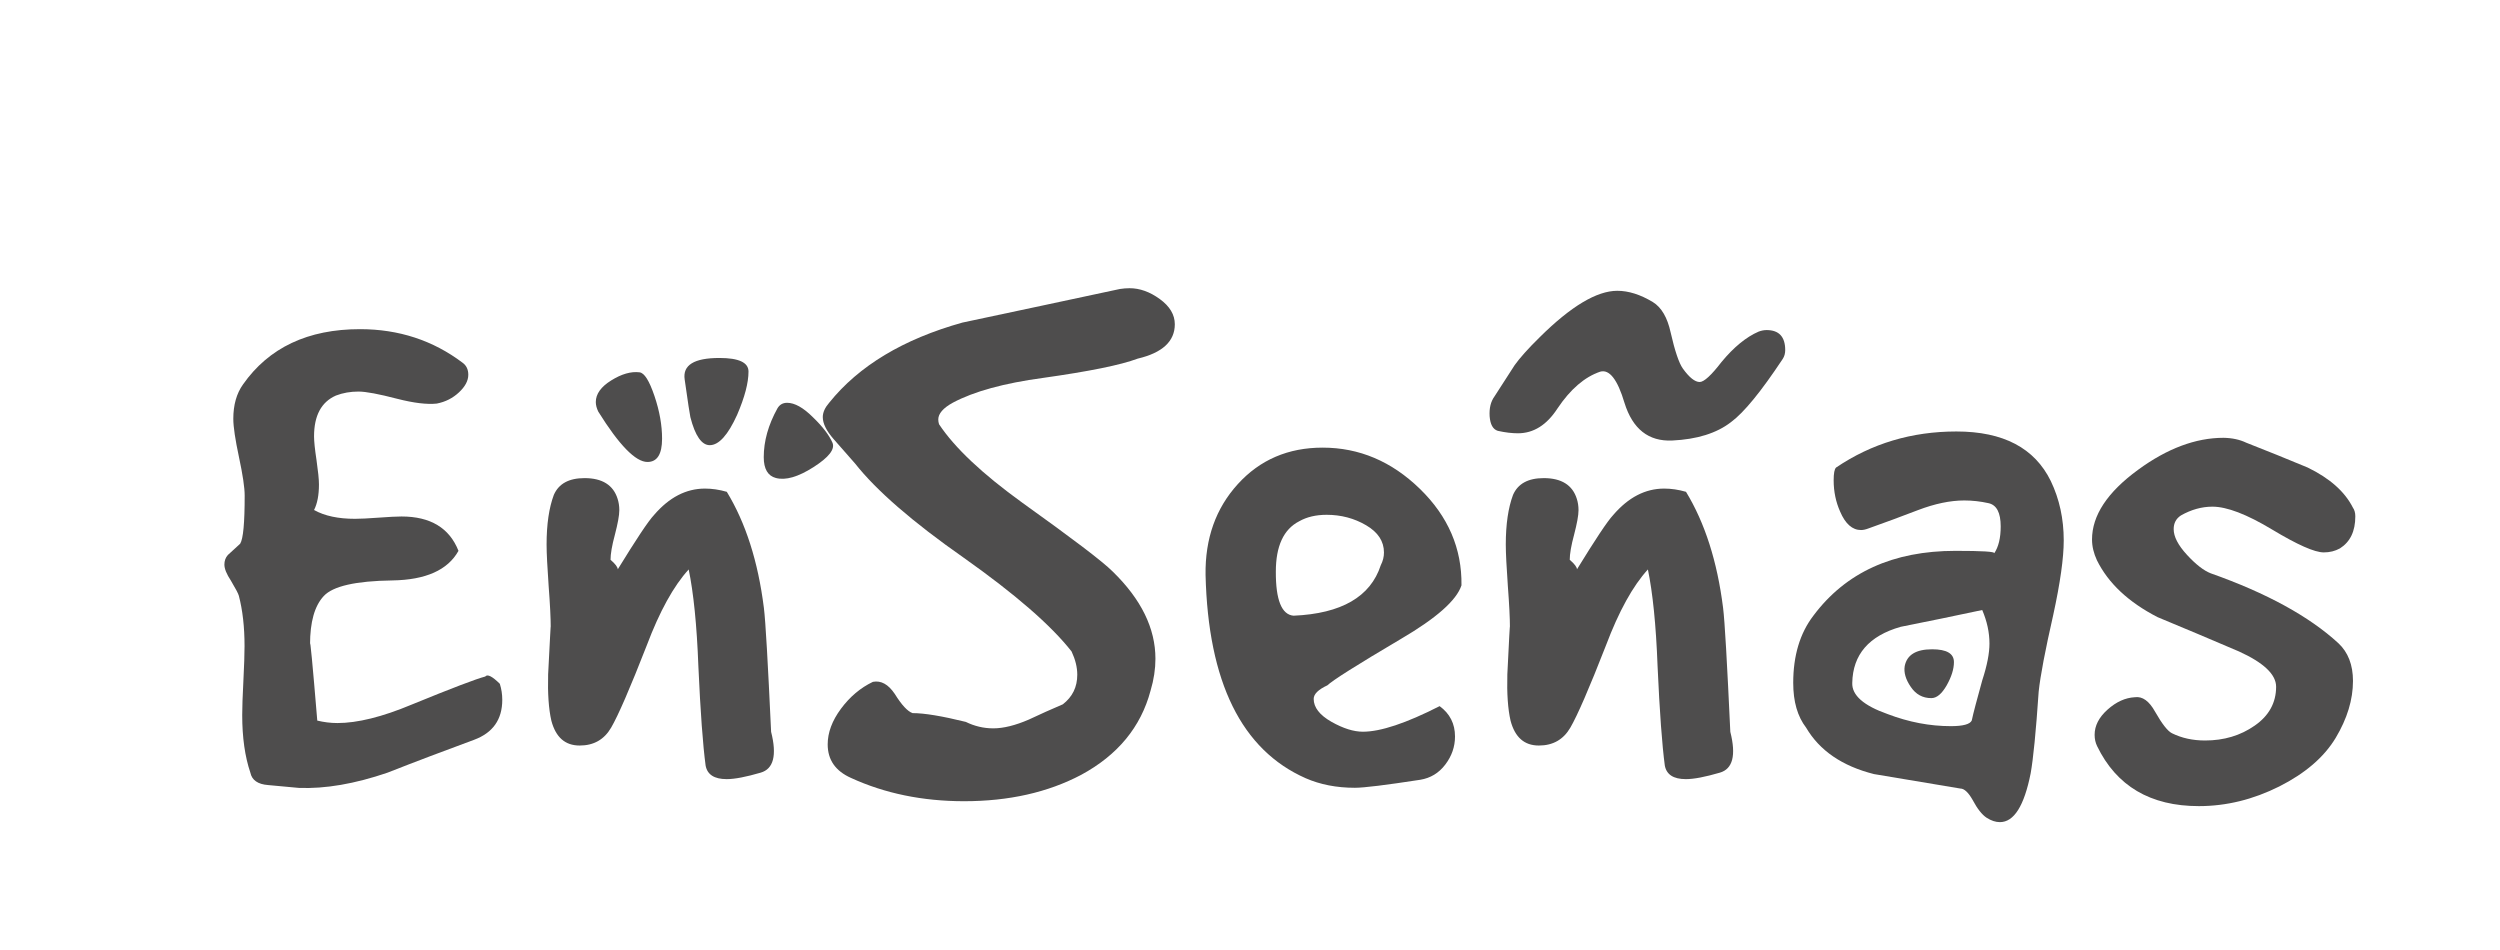 <?xml version="1.0" encoding="utf-8"?>
<!-- Generator: Adobe Illustrator 24.0.0, SVG Export Plug-In . SVG Version: 6.00 Build 0)  -->
<svg version="1.1" id="Capa_1" xmlns="http://www.w3.org/2000/svg" xmlns:xlink="http://www.w3.org/1999/xlink" x="0px" y="0px"
	 viewBox="0 0 193.52 73.55" style="enable-background:new 0 0 193.52 73.55;" xml:space="preserve">
<style type="text/css">
	.st0{fill:#4E4D4D;}
</style>
<g>
	<g>
		<path class="st0" d="M18.94,38.36c0-0.62-0.15-1.61-0.44-2.97c-0.29-1.36-0.44-2.35-0.44-2.97c0-1.07,0.25-1.96,0.75-2.66
			c2-2.85,5.02-4.28,9.06-4.28c3,0,5.65,0.87,7.94,2.6c0.29,0.21,0.44,0.52,0.44,0.93c0,0.46-0.24,0.91-0.72,1.36
			c-0.48,0.45-1.05,0.74-1.72,0.87c-0.75,0.08-1.77-0.04-3.06-0.37c-1.42-0.37-2.42-0.56-3-0.56c-0.62,0-1.21,0.1-1.75,0.31
			c-1.13,0.5-1.69,1.55-1.69,3.16c0,0.37,0.06,0.98,0.19,1.83c0.12,0.85,0.19,1.48,0.19,1.89c0,0.83-0.13,1.49-0.38,1.98
			c0.83,0.46,1.88,0.68,3.17,0.68c0.41,0,1.02-0.03,1.83-0.09c0.81-0.06,1.4-0.09,1.77-0.09c2.24,0,3.71,0.89,4.41,2.66
			c-0.83,1.49-2.54,2.25-5.12,2.29c-2.83,0.04-4.6,0.44-5.31,1.21c-0.71,0.76-1.06,2.01-1.06,3.75c0-0.54,0.19,1.43,0.56,5.89
			c0.5,0.12,1.02,0.19,1.56,0.19c1.54,0,3.46-0.47,5.75-1.43c3.13-1.28,5.02-2,5.69-2.17c0.17-0.21,0.54-0.02,1.13,0.56
			c0.13,0.41,0.19,0.83,0.19,1.24c0,1.53-0.73,2.56-2.19,3.1c-2.25,0.83-4.48,1.67-6.69,2.54c-2.54,0.87-4.83,1.26-6.87,1.18
			c-0.79-0.08-1.58-0.15-2.38-0.22c-0.79-0.06-1.25-0.38-1.37-0.96c-0.42-1.24-0.63-2.73-0.63-4.46c0-0.58,0.03-1.46,0.09-2.63
			c0.06-1.18,0.09-2.08,0.09-2.7c0-1.49-0.15-2.79-0.44-3.9c-0.04-0.16-0.25-0.56-0.62-1.18c-0.33-0.5-0.5-0.91-0.5-1.24
			c0-0.29,0.09-0.54,0.27-0.74l0.95-0.87C18.83,41.71,18.94,40.47,18.94,38.36z"/>
		<path class="st0" d="M42.63,48.53c0-0.66-0.05-1.71-0.16-3.16c-0.1-1.45-0.16-2.52-0.16-3.22c0-1.57,0.19-2.85,0.56-3.84
			c0.38-0.87,1.17-1.3,2.38-1.3c1.37,0,2.23,0.54,2.56,1.61c0.08,0.25,0.13,0.54,0.13,0.87c0,0.41-0.12,1.04-0.34,1.89
			c-0.23,0.85-0.34,1.5-0.34,1.95c0.38,0.33,0.56,0.58,0.56,0.74c1.42-2.31,2.35-3.72,2.81-4.21c1.17-1.36,2.48-2.04,3.94-2.04
			c0.54,0,1.1,0.08,1.69,0.25c1.46,2.4,2.42,5.39,2.87,8.98c0.13,1.03,0.31,4.23,0.56,9.6c0.46,1.82,0.19,2.87-0.81,3.16
			c-1.13,0.33-2,0.5-2.63,0.5c-0.96,0-1.5-0.35-1.63-1.05c-0.21-1.57-0.4-4.13-0.56-7.68c-0.12-3.22-0.38-5.72-0.75-7.5
			c-1.17,1.28-2.25,3.24-3.25,5.89c-1.29,3.31-2.21,5.42-2.75,6.35c-0.54,0.93-1.35,1.39-2.44,1.39c-1.13,0-1.85-0.64-2.19-1.92
			c-0.21-0.91-0.29-2.11-0.25-3.59C42.57,49.5,42.63,48.28,42.63,48.53z M49.5,28.82c0.38,0.04,0.76,0.65,1.16,1.83
			c0.4,1.18,0.59,2.28,0.59,3.31c0,1.2-0.38,1.8-1.13,1.8c-0.92,0-2.19-1.3-3.81-3.9c-0.12-0.25-0.19-0.5-0.19-0.74
			c0-0.62,0.4-1.18,1.19-1.67C48.11,28.95,48.84,28.74,49.5,28.82z M57.94,28.76c0,0.87-0.29,1.98-0.88,3.35
			c-0.71,1.57-1.42,2.35-2.12,2.35c-0.62,0-1.13-0.72-1.5-2.17c-0.04-0.16-0.19-1.14-0.44-2.91c-0.17-1.12,0.73-1.67,2.69-1.67
			C57.19,27.71,57.94,28.06,57.94,28.76z M64.44,34.27c0.21,0.5-0.28,1.13-1.47,1.89c-1.19,0.76-2.16,1.04-2.91,0.84
			c-0.62-0.16-0.94-0.7-0.94-1.61c0-1.24,0.35-2.5,1.06-3.78c0.17-0.29,0.42-0.43,0.75-0.43c0.58,0,1.25,0.37,2,1.12
			C63.69,33.03,64.19,33.7,64.44,34.27z"/>
		<path class="st0" d="M66.19,35.88c-0.54-0.62-1.09-1.25-1.66-1.89c-0.56-0.64-0.84-1.21-0.84-1.7c0-0.37,0.17-0.74,0.5-1.12
			c2.29-2.85,5.73-4.92,10.31-6.2c4.08-0.87,8.15-1.73,12.19-2.6c0.25-0.04,0.5-0.06,0.75-0.06c0.79,0,1.57,0.28,2.34,0.84
			c0.77,0.56,1.16,1.21,1.16,1.95c0,1.32-0.96,2.21-2.87,2.66c-1.33,0.5-3.77,0.99-7.31,1.49c-3.04,0.41-5.37,1.05-7,1.92
			c-0.75,0.41-1.13,0.85-1.13,1.3c0,0.12,0.02,0.25,0.06,0.37c1.21,1.82,3.35,3.84,6.44,6.07c3.87,2.77,6.21,4.54,7,5.33
			c2.21,2.15,3.31,4.4,3.31,6.75c0,0.79-0.12,1.61-0.38,2.48c-0.75,2.81-2.54,4.98-5.37,6.51c-2.58,1.36-5.6,2.04-9.06,2.04
			c-3.21,0-6.13-0.6-8.75-1.8c-1.21-0.54-1.81-1.4-1.81-2.6c0-0.91,0.34-1.83,1.03-2.76c0.69-0.93,1.51-1.62,2.47-2.08
			c0.63-0.12,1.19,0.19,1.69,0.93c0.54,0.87,1,1.36,1.38,1.49c0.92,0,2.29,0.23,4.12,0.68c0.67,0.33,1.38,0.5,2.13,0.5
			c0.79,0,1.71-0.23,2.75-0.68c0.88-0.41,1.75-0.81,2.63-1.18c0.75-0.58,1.12-1.34,1.12-2.29c0-0.58-0.15-1.18-0.44-1.8
			c-1.58-2.02-4.37-4.44-8.34-7.25C70.62,40.39,67.82,37.95,66.19,35.88z"/>
		<path class="st0" d="M93.32,44.5c-0.04-2.81,0.79-5.15,2.5-7.03c1.71-1.88,3.9-2.82,6.56-2.82c2.83,0,5.34,1.06,7.53,3.19
			c2.19,2.13,3.26,4.62,3.22,7.47c-0.38,1.16-1.94,2.54-4.69,4.15c-3.42,2.02-5.31,3.22-5.69,3.59c-0.71,0.33-1.06,0.68-1.06,1.05
			c0,0.66,0.46,1.25,1.37,1.77c0.92,0.52,1.73,0.77,2.44,0.77c1.37,0,3.35-0.66,5.94-1.98c0.79,0.58,1.19,1.36,1.19,2.35
			c0,0.79-0.25,1.51-0.75,2.17c-0.5,0.66-1.15,1.05-1.94,1.18c-2.67,0.41-4.35,0.62-5.06,0.62c-1.42,0-2.69-0.25-3.81-0.74
			C96.11,58.05,93.52,52.8,93.32,44.5z M100.13,47.66c3.71-0.16,5.96-1.47,6.75-3.9c0.17-0.33,0.25-0.66,0.25-0.99
			c0-0.87-0.46-1.57-1.38-2.11c-0.92-0.54-1.94-0.81-3.06-0.81c-0.83,0-1.54,0.17-2.12,0.5c-1.21,0.62-1.81,1.92-1.81,3.9
			C98.75,46.44,99.21,47.58,100.13,47.66z"/>
		<path class="st0" d="M119.19,26.1c2.42-2.4,4.42-3.59,6-3.59c0.87,0,1.79,0.29,2.75,0.87c0.67,0.41,1.13,1.2,1.38,2.35
			c0.33,1.45,0.65,2.38,0.94,2.79c0.5,0.7,0.94,1.05,1.31,1.05c0.33,0,0.9-0.52,1.69-1.55c0.96-1.16,1.92-1.94,2.87-2.35
			c0.21-0.08,0.42-0.12,0.62-0.12c0.96,0,1.44,0.52,1.44,1.55c0,0.25-0.06,0.48-0.19,0.68c-1.67,2.52-3,4.15-4,4.89
			c-1.12,0.87-2.65,1.34-4.56,1.43c-1.83,0.08-3.06-0.89-3.69-2.91c-0.54-1.82-1.17-2.62-1.88-2.42c-1.21,0.41-2.31,1.36-3.31,2.85
			c-0.83,1.28-1.85,1.92-3.06,1.92c-0.46,0-0.98-0.06-1.56-0.19c-0.38-0.12-0.58-0.5-0.63-1.12c-0.04-0.62,0.08-1.14,0.38-1.55
			c0.5-0.78,1.02-1.59,1.56-2.42C117.63,27.73,118.27,27,119.19,26.1z M116.88,48.53c0-0.66-0.05-1.71-0.16-3.16
			c-0.1-1.45-0.16-2.52-0.16-3.22c0-1.57,0.19-2.85,0.56-3.84c0.38-0.87,1.17-1.3,2.38-1.3c1.37,0,2.23,0.54,2.56,1.61
			c0.08,0.25,0.13,0.54,0.13,0.87c0,0.41-0.12,1.04-0.34,1.89c-0.23,0.85-0.34,1.5-0.34,1.95c0.38,0.33,0.56,0.58,0.56,0.74
			c1.42-2.31,2.35-3.72,2.81-4.21c1.17-1.36,2.48-2.04,3.94-2.04c0.54,0,1.1,0.08,1.69,0.25c1.46,2.4,2.42,5.39,2.87,8.98
			c0.13,1.03,0.31,4.23,0.56,9.6c0.46,1.82,0.19,2.87-0.81,3.16c-1.13,0.33-2,0.5-2.63,0.5c-0.96,0-1.5-0.35-1.63-1.05
			c-0.21-1.57-0.4-4.13-0.56-7.68c-0.12-3.22-0.38-5.72-0.75-7.5c-1.17,1.28-2.25,3.24-3.25,5.89c-1.29,3.31-2.21,5.42-2.75,6.35
			c-0.54,0.93-1.35,1.39-2.44,1.39c-1.13,0-1.85-0.64-2.19-1.92c-0.21-0.91-0.29-2.11-0.25-3.59
			C116.81,49.5,116.88,48.28,116.88,48.53z"/>
		<path class="st0" d="M153.78,63.3c-0.35-0.23-0.72-0.69-1.09-1.39c-0.33-0.58-0.65-0.87-0.94-0.87c-2.21-0.37-4.44-0.74-6.69-1.12
			c-2.46-0.62-4.21-1.82-5.25-3.59c-0.67-0.87-1-2.02-1-3.47c0-2.11,0.52-3.84,1.56-5.2c2.5-3.35,6.17-5.02,11-5.02
			c2.08,0,3.08,0.06,3,0.19c0.33-0.49,0.5-1.18,0.5-2.08c0-1.06-0.31-1.66-0.94-1.8c-0.63-0.14-1.25-0.21-1.88-0.21
			c-1.08,0-2.28,0.25-3.59,0.75c-1.31,0.5-2.59,0.98-3.84,1.42c-0.21,0.08-0.4,0.12-0.56,0.12c-0.67,0-1.21-0.47-1.62-1.43
			c-0.33-0.74-0.5-1.55-0.5-2.42c0-0.54,0.06-0.87,0.19-0.99c2.75-1.86,5.85-2.79,9.31-2.79c3.63,0,6.06,1.28,7.31,3.84
			c0.67,1.4,1,2.93,1,4.59c0,1.36-0.27,3.28-0.81,5.76c-0.62,2.73-1,4.71-1.13,5.95c-0.21,3.1-0.42,5.2-0.62,6.32
			c-0.5,2.52-1.29,3.78-2.38,3.78C154.48,63.64,154.14,63.53,153.78,63.3z M152.63,55.77c0.12-0.58,0.4-1.61,0.81-3.1
			c0.38-1.16,0.56-2.11,0.56-2.85c0-0.87-0.19-1.73-0.56-2.6c-2.12,0.45-4.23,0.89-6.31,1.3c-2.46,0.7-3.71,2.15-3.75,4.34
			c-0.04,0.95,0.87,1.76,2.75,2.42c1.63,0.62,3.25,0.93,4.88,0.93C151.96,56.21,152.5,56.06,152.63,55.77z M151.25,51.25
			c0,0.54-0.19,1.14-0.56,1.8c-0.38,0.66-0.77,0.99-1.19,0.99c-0.67,0-1.2-0.29-1.59-0.87c-0.4-0.58-0.55-1.12-0.47-1.61
			c0.17-0.87,0.88-1.3,2.12-1.3C150.69,50.26,151.25,50.59,151.25,51.25z"/>
		<path class="st0" d="M173.88,34.27c1.58,0.62,3.17,1.26,4.75,1.92c1.71,0.83,2.87,1.86,3.5,3.1c0.12,0.17,0.19,0.39,0.19,0.68
			c0,1.16-0.4,1.98-1.19,2.48c-0.38,0.21-0.79,0.31-1.25,0.31c-0.71,0-2.04-0.59-4-1.77c-1.96-1.18-3.5-1.77-4.62-1.77
			c-0.83,0-1.65,0.23-2.44,0.68c-0.38,0.25-0.56,0.6-0.56,1.06c0,0.58,0.34,1.24,1.03,1.99c0.69,0.75,1.3,1.22,1.84,1.43
			c4.33,1.53,7.63,3.34,9.88,5.41c0.75,0.7,1.13,1.68,1.13,2.92c0,1.45-0.45,2.92-1.34,4.41c-0.9,1.49-2.35,2.74-4.37,3.76
			c-2.02,1.01-4.09,1.52-6.22,1.52c-3.75,0-6.38-1.55-7.88-4.65c-0.12-0.25-0.19-0.54-0.19-0.87c0-0.7,0.33-1.35,1-1.95
			c0.67-0.6,1.37-0.92,2.12-0.96c0.58-0.08,1.1,0.29,1.56,1.12c0.54,0.95,0.98,1.51,1.31,1.67c0.75,0.37,1.6,0.56,2.56,0.56
			c1.46,0,2.74-0.38,3.84-1.15c1.1-0.76,1.66-1.77,1.66-3.01c0-0.95-0.96-1.86-2.87-2.73c-2.13-0.91-4.23-1.8-6.31-2.66
			c-2.25-1.16-3.81-2.62-4.69-4.4c-0.25-0.54-0.38-1.07-0.38-1.61c0-1.86,1.19-3.66,3.56-5.39c2.25-1.65,4.46-2.48,6.62-2.48
			C172.79,33.9,173.38,34.03,173.88,34.27z"/>
	</g>
</g>
</svg>
